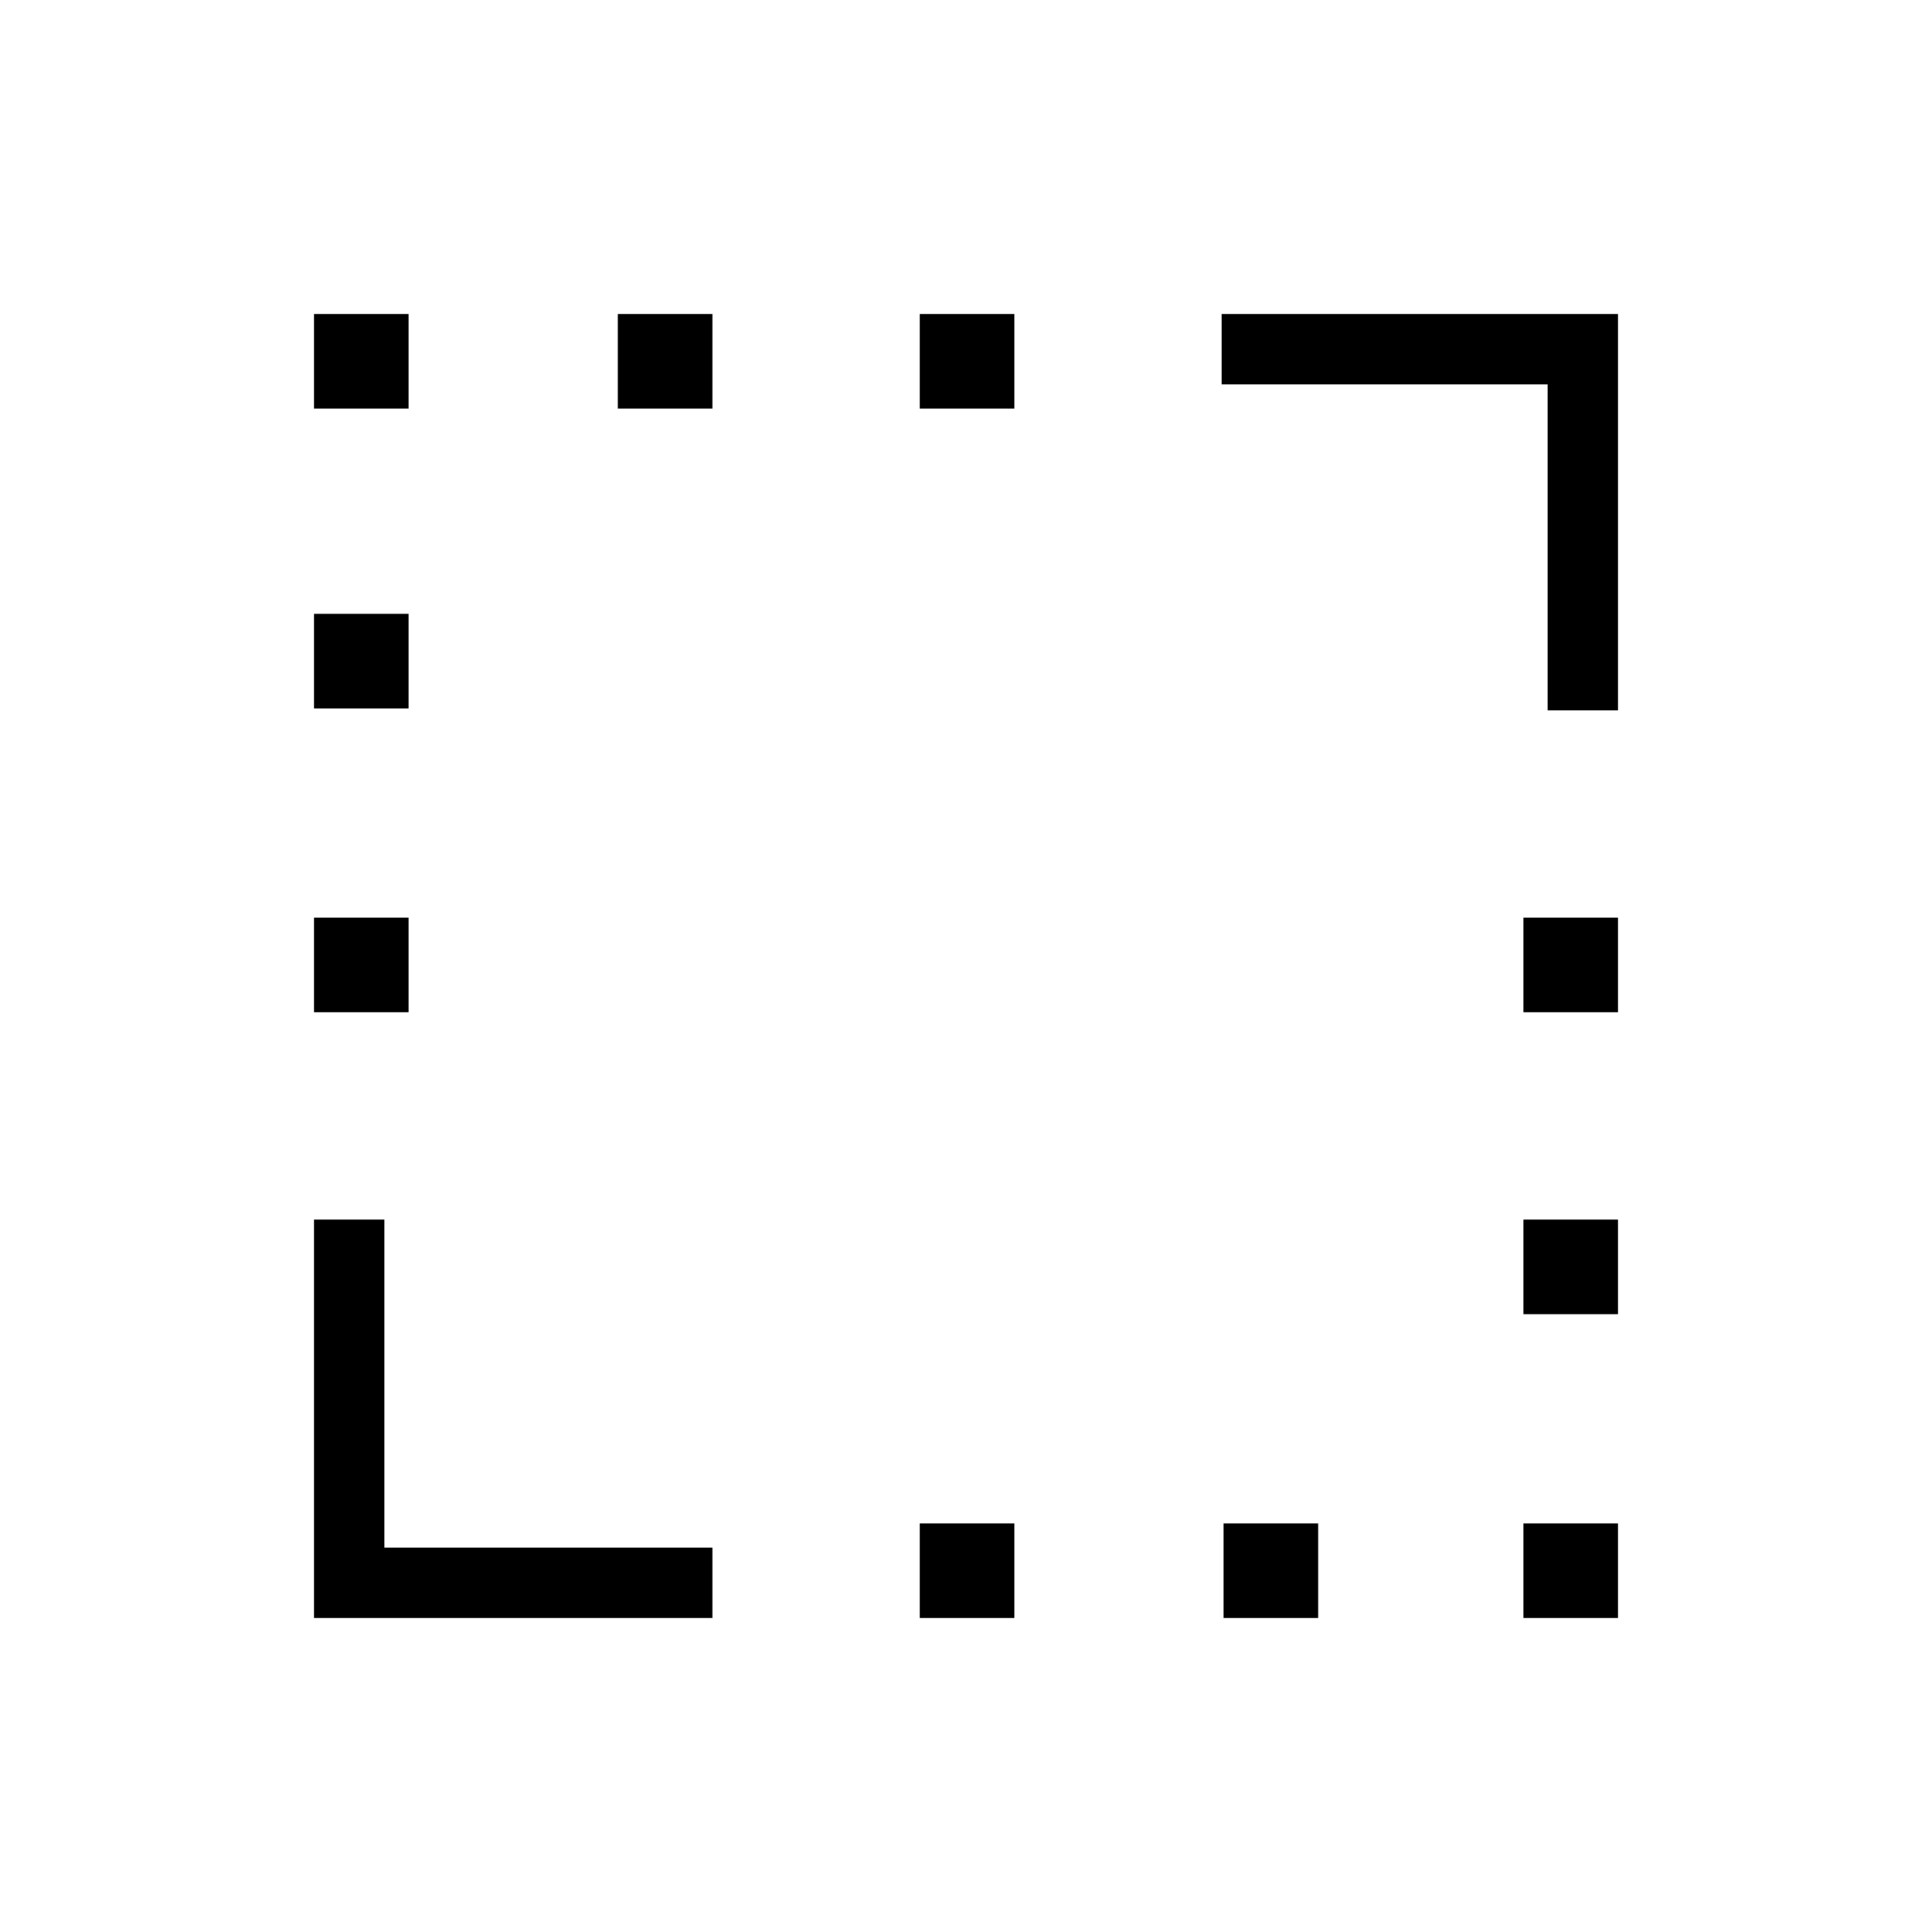 <svg xmlns="http://www.w3.org/2000/svg" height="48" viewBox="0 -960 960 960" width="48"><path d="M769-607v-162H607v-35h197v197h-35ZM156-156v-198h35v163h163v35H156Zm0-301v-47h47v47h-47Zm0-151v-47h47v47h-47Zm0-149v-47h47v47h-47Zm151 0v-47h47v47h-47Zm150 601v-47h47v47h-47Zm0-601v-47h47v47h-47Zm151 601v-47h47v47h-47Zm149 0v-47h47v47h-47Zm0-151v-47h47v47h-47Zm0-150v-47h47v47h-47Z"/></svg>